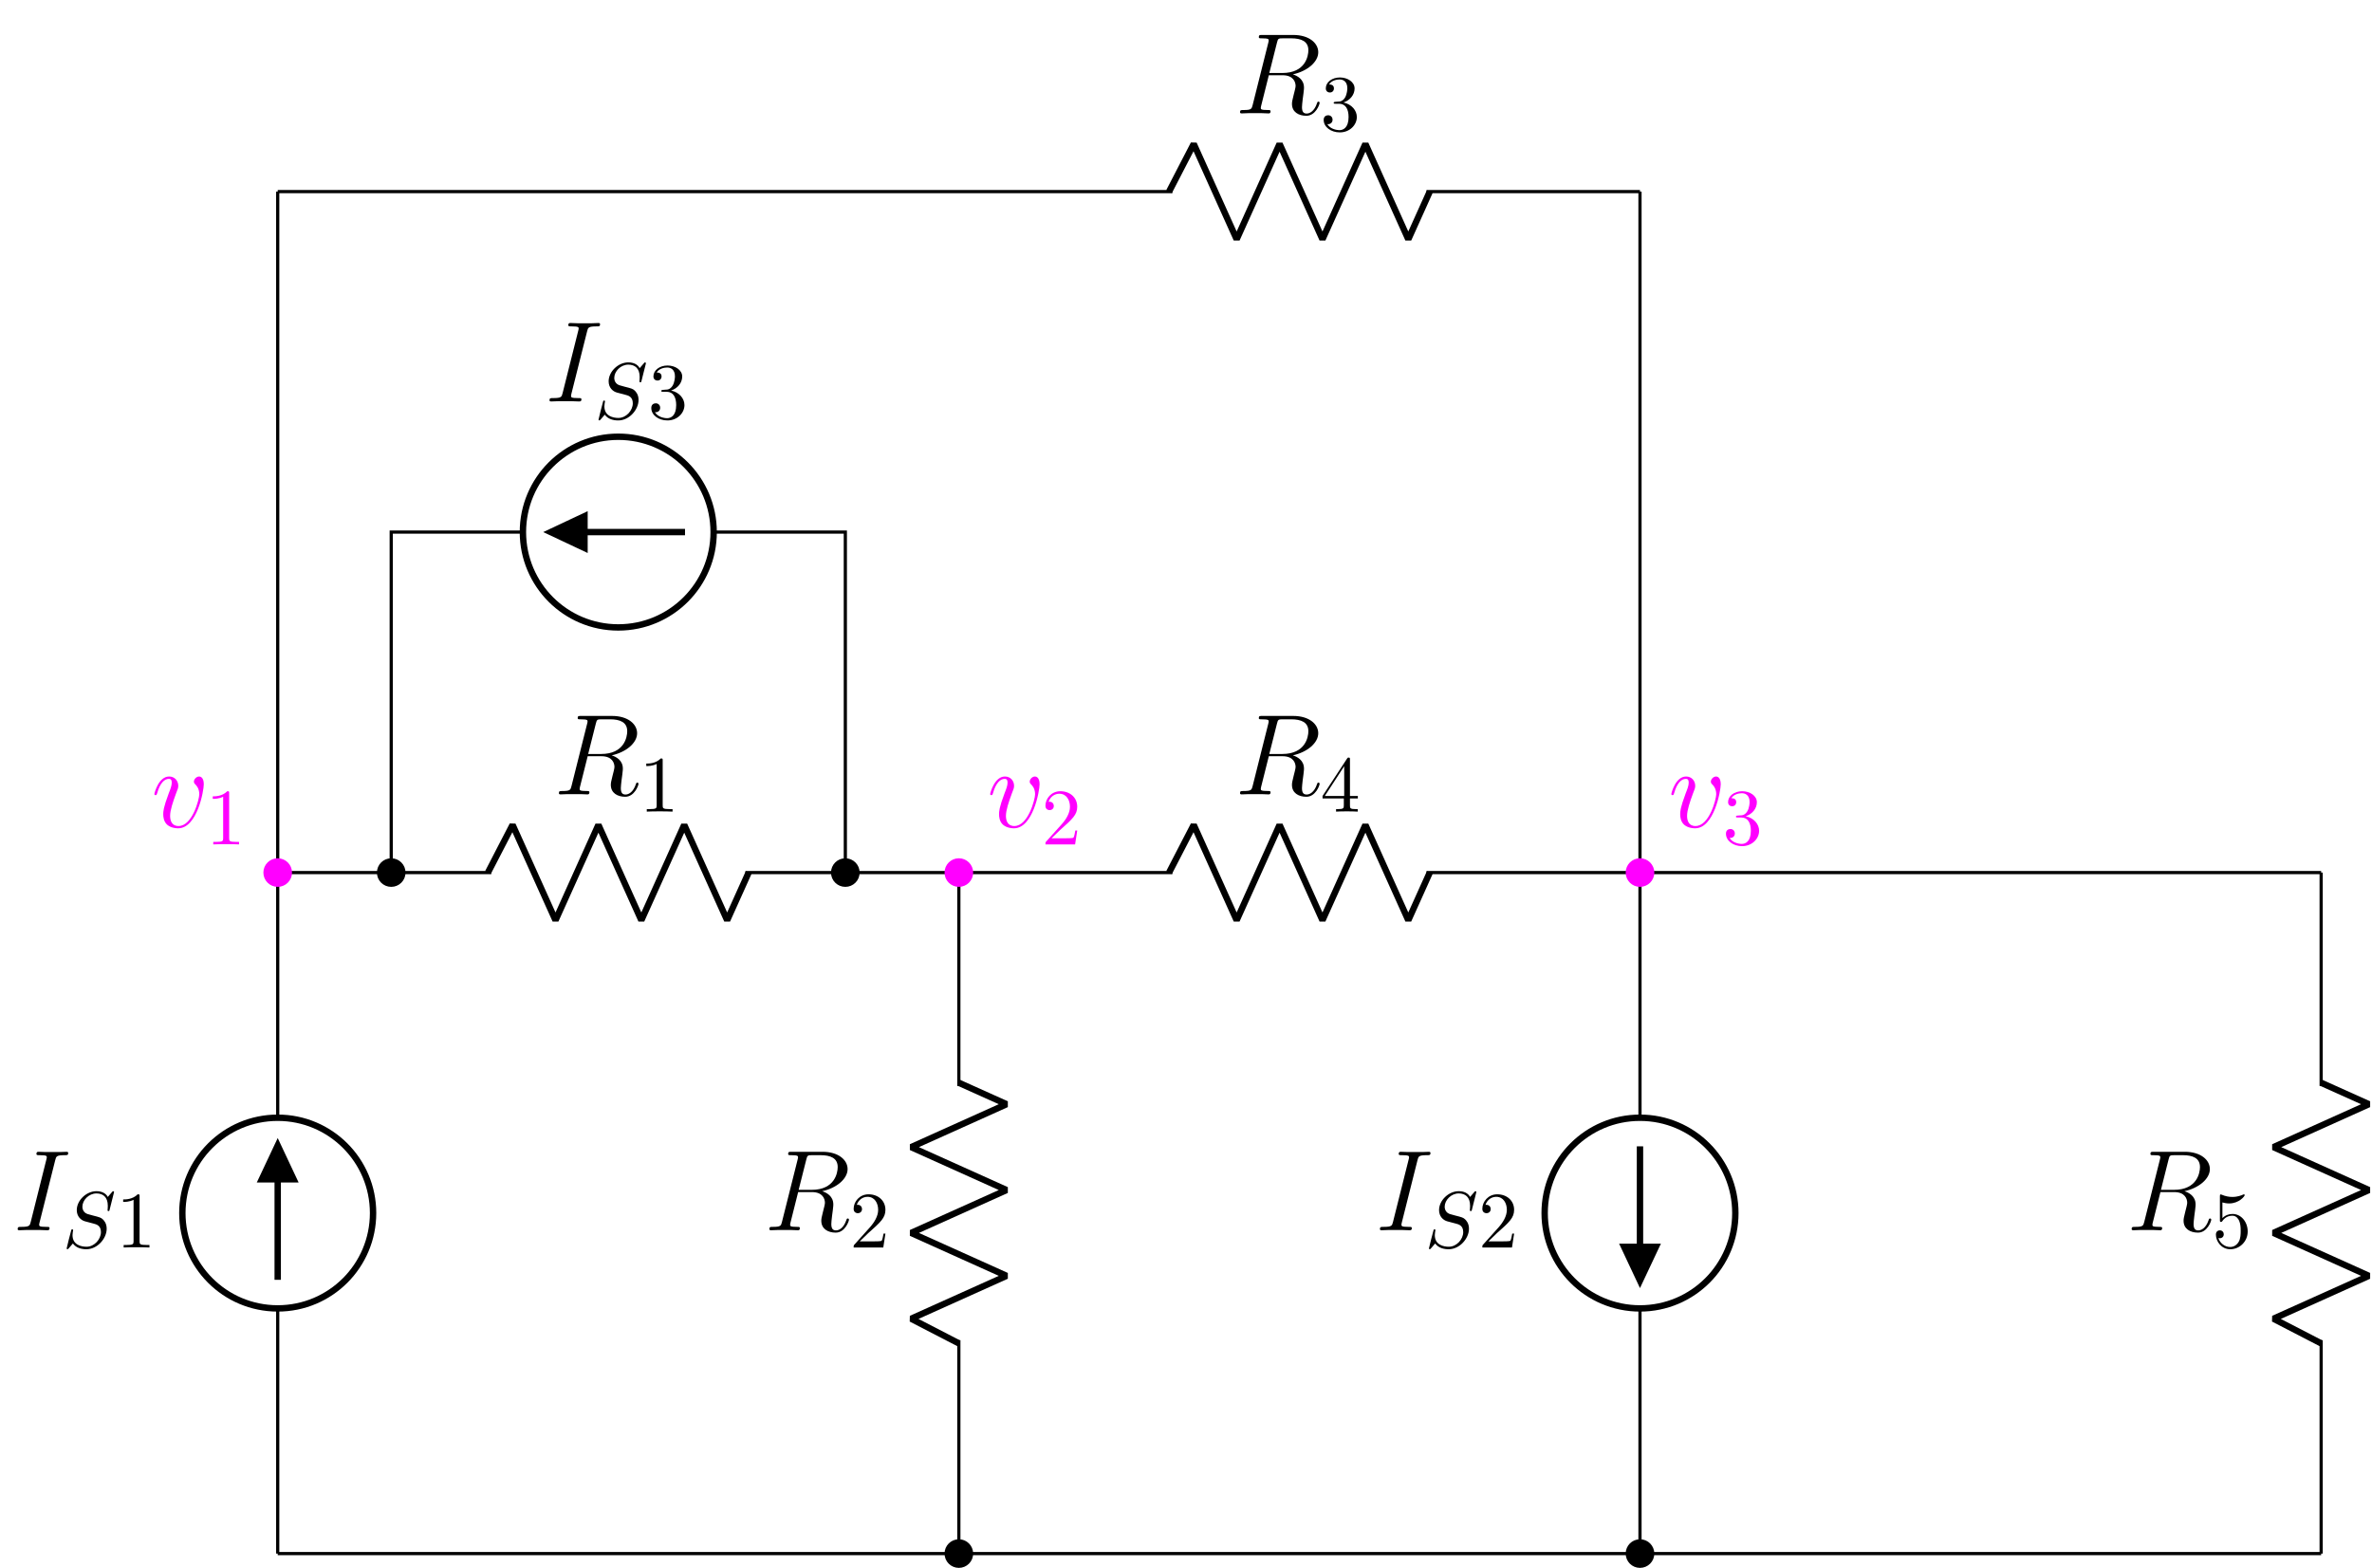 <?xml version="1.0" encoding="UTF-8"?>
<svg xmlns="http://www.w3.org/2000/svg" xmlns:xlink="http://www.w3.org/1999/xlink" width="296.141pt" height="195.792pt" viewBox="0 0 296.141 195.792" version="1.1">
<defs>
<g>
<symbol overflow="visible" id="glyph0-0">
<path style="stroke:none;" d=""/>
</symbol>
<symbol overflow="visible" id="glyph0-1">
<path style="stroke:none;" d="M 5.281 -8.734 C 5.406 -9.234 5.438 -9.375 6.484 -9.375 C 6.797 -9.375 6.906 -9.375 6.906 -9.656 C 6.906 -9.797 6.75 -9.797 6.719 -9.797 C 6.453 -9.797 6.141 -9.766 5.875 -9.766 L 4.109 -9.766 C 3.828 -9.766 3.5 -9.797 3.219 -9.797 C 3.094 -9.797 2.938 -9.797 2.938 -9.531 C 2.938 -9.375 3.062 -9.375 3.344 -9.375 C 4.234 -9.375 4.234 -9.266 4.234 -9.109 C 4.234 -9.016 4.203 -8.922 4.172 -8.797 L 2.234 -1.062 C 2.109 -0.562 2.078 -0.422 1.031 -0.422 C 0.719 -0.422 0.594 -0.422 0.594 -0.141 C 0.594 0 0.734 0 0.797 0 C 1.062 0 1.375 -0.031 1.641 -0.031 L 3.406 -0.031 C 3.688 -0.031 4 0 4.281 0 C 4.406 0 4.578 0 4.578 -0.266 C 4.578 -0.422 4.484 -0.422 4.172 -0.422 C 3.281 -0.422 3.281 -0.531 3.281 -0.703 C 3.281 -0.734 3.281 -0.797 3.344 -1.031 Z M 5.281 -8.734 "/>
</symbol>
<symbol overflow="visible" id="glyph0-2">
<path style="stroke:none;" d="M 5.281 -8.828 C 5.406 -9.359 5.469 -9.375 6.031 -9.375 L 7.062 -9.375 C 8.297 -9.375 9.203 -9.016 9.203 -7.891 C 9.203 -7.156 8.828 -5.047 5.953 -5.047 L 4.328 -5.047 Z M 7.266 -4.875 C 9.047 -5.266 10.438 -6.406 10.438 -7.641 C 10.438 -8.766 9.312 -9.797 7.312 -9.797 L 3.422 -9.797 C 3.141 -9.797 3.016 -9.797 3.016 -9.531 C 3.016 -9.375 3.109 -9.375 3.391 -9.375 C 4.25 -9.375 4.25 -9.266 4.25 -9.109 C 4.25 -9.078 4.25 -9 4.188 -8.781 L 2.25 -1.062 C 2.125 -0.562 2.094 -0.422 1.109 -0.422 C 0.781 -0.422 0.672 -0.422 0.672 -0.141 C 0.672 0 0.828 0 0.875 0 C 1.141 0 1.438 -0.031 1.703 -0.031 L 3.406 -0.031 C 3.656 -0.031 3.953 0 4.219 0 C 4.328 0 4.484 0 4.484 -0.266 C 4.484 -0.422 4.359 -0.422 4.141 -0.422 C 3.266 -0.422 3.266 -0.531 3.266 -0.672 C 3.266 -0.688 3.266 -0.781 3.297 -0.906 L 4.266 -4.766 L 5.984 -4.766 C 7.344 -4.766 7.609 -3.906 7.609 -3.422 C 7.609 -3.219 7.453 -2.656 7.359 -2.281 C 7.203 -1.625 7.156 -1.469 7.156 -1.188 C 7.156 -0.172 7.984 0.297 8.953 0.297 C 10.109 0.297 10.609 -1.125 10.609 -1.312 C 10.609 -1.422 10.547 -1.469 10.453 -1.469 C 10.344 -1.469 10.312 -1.375 10.281 -1.266 C 9.938 -0.25 9.359 0.016 9 0.016 C 8.641 0.016 8.406 -0.141 8.406 -0.781 C 8.406 -1.141 8.578 -2.438 8.594 -2.516 C 8.656 -3.047 8.656 -3.094 8.656 -3.219 C 8.656 -4.266 7.812 -4.703 7.266 -4.875 Z M 7.266 -4.875 "/>
</symbol>
<symbol overflow="visible" id="glyph0-3">
<path style="stroke:none;" d="M 6.562 -5.359 C 6.562 -6.266 6.094 -6.328 5.984 -6.328 C 5.641 -6.328 5.328 -5.984 5.328 -5.688 C 5.328 -5.516 5.422 -5.422 5.484 -5.359 C 5.625 -5.234 6 -4.844 6 -4.109 C 6 -3.5 5.141 -0.141 3.406 -0.141 C 2.531 -0.141 2.359 -0.875 2.359 -1.406 C 2.359 -2.125 2.703 -3.125 3.078 -4.156 C 3.312 -4.75 3.375 -4.891 3.375 -5.172 C 3.375 -5.781 2.938 -6.328 2.234 -6.328 C 0.922 -6.328 0.391 -4.25 0.391 -4.125 C 0.391 -4.078 0.438 -4 0.547 -4 C 0.672 -4 0.688 -4.062 0.75 -4.266 C 1.094 -5.5 1.656 -6.031 2.188 -6.031 C 2.328 -6.031 2.562 -6.031 2.562 -5.562 C 2.562 -5.188 2.406 -4.781 2.188 -4.234 C 1.5 -2.391 1.5 -1.953 1.5 -1.609 C 1.5 -1.297 1.547 -0.703 2 -0.297 C 2.516 0.141 3.234 0.141 3.359 0.141 C 5.734 0.141 6.562 -4.547 6.562 -5.359 Z M 6.562 -5.359 "/>
</symbol>
<symbol overflow="visible" id="glyph1-0">
<path style="stroke:none;" d=""/>
</symbol>
<symbol overflow="visible" id="glyph1-1">
<path style="stroke:none;" d="M 6.438 -6.922 C 6.438 -6.953 6.406 -7.031 6.312 -7.031 C 6.266 -7.031 6.266 -7.016 6.141 -6.875 L 5.656 -6.312 C 5.406 -6.781 4.891 -7.031 4.234 -7.031 C 2.969 -7.031 1.781 -5.875 1.781 -4.672 C 1.781 -3.875 2.297 -3.406 2.812 -3.266 L 3.875 -2.984 C 4.25 -2.891 4.797 -2.734 4.797 -1.922 C 4.797 -1.031 3.984 -0.094 3 -0.094 C 2.359 -0.094 1.25 -0.312 1.25 -1.547 C 1.25 -1.781 1.312 -2.031 1.312 -2.078 C 1.328 -2.125 1.328 -2.141 1.328 -2.156 C 1.328 -2.25 1.266 -2.266 1.219 -2.266 C 1.172 -2.266 1.141 -2.25 1.109 -2.219 C 1.078 -2.188 0.516 0.094 0.516 0.125 C 0.516 0.172 0.562 0.219 0.625 0.219 C 0.672 0.219 0.688 0.203 0.812 0.062 L 1.297 -0.5 C 1.719 0.078 2.406 0.219 2.984 0.219 C 4.344 0.219 5.516 -1.109 5.516 -2.344 C 5.516 -3.031 5.172 -3.375 5.031 -3.516 C 4.797 -3.734 4.641 -3.781 3.766 -4 C 3.531 -4.062 3.188 -4.172 3.094 -4.188 C 2.828 -4.281 2.484 -4.562 2.484 -5.094 C 2.484 -5.906 3.281 -6.75 4.234 -6.75 C 5.047 -6.75 5.656 -6.312 5.656 -5.203 C 5.656 -4.891 5.625 -4.703 5.625 -4.641 C 5.625 -4.641 5.625 -4.547 5.734 -4.547 C 5.844 -4.547 5.859 -4.578 5.891 -4.75 Z M 6.438 -6.922 "/>
</symbol>
<symbol overflow="visible" id="glyph2-0">
<path style="stroke:none;" d=""/>
</symbol>
<symbol overflow="visible" id="glyph2-1">
<path style="stroke:none;" d="M 2.938 -6.375 C 2.938 -6.625 2.938 -6.641 2.703 -6.641 C 2.078 -6 1.203 -6 0.891 -6 L 0.891 -5.688 C 1.094 -5.688 1.672 -5.688 2.188 -5.953 L 2.188 -0.781 C 2.188 -0.422 2.156 -0.312 1.266 -0.312 L 0.953 -0.312 L 0.953 0 C 1.297 -0.031 2.156 -0.031 2.562 -0.031 C 2.953 -0.031 3.828 -0.031 4.172 0 L 4.172 -0.312 L 3.859 -0.312 C 2.953 -0.312 2.938 -0.422 2.938 -0.781 Z M 2.938 -6.375 "/>
</symbol>
<symbol overflow="visible" id="glyph2-2">
<path style="stroke:none;" d="M 1.266 -0.766 L 2.328 -1.797 C 3.875 -3.172 4.469 -3.703 4.469 -4.703 C 4.469 -5.844 3.578 -6.641 2.359 -6.641 C 1.234 -6.641 0.5 -5.719 0.5 -4.828 C 0.5 -4.281 1 -4.281 1.031 -4.281 C 1.203 -4.281 1.547 -4.391 1.547 -4.812 C 1.547 -5.062 1.359 -5.328 1.016 -5.328 C 0.938 -5.328 0.922 -5.328 0.891 -5.312 C 1.109 -5.969 1.656 -6.328 2.234 -6.328 C 3.141 -6.328 3.562 -5.516 3.562 -4.703 C 3.562 -3.906 3.078 -3.125 2.516 -2.5 L 0.609 -0.375 C 0.5 -0.266 0.5 -0.234 0.5 0 L 4.203 0 L 4.469 -1.734 L 4.234 -1.734 C 4.172 -1.438 4.109 -1 4 -0.844 C 3.938 -0.766 3.281 -0.766 3.062 -0.766 Z M 1.266 -0.766 "/>
</symbol>
<symbol overflow="visible" id="glyph2-3">
<path style="stroke:none;" d="M 4.469 -2 C 4.469 -3.188 3.656 -4.188 2.578 -4.188 C 2.109 -4.188 1.672 -4.031 1.312 -3.672 L 1.312 -5.625 C 1.516 -5.562 1.844 -5.5 2.156 -5.5 C 3.391 -5.5 4.094 -6.406 4.094 -6.531 C 4.094 -6.594 4.062 -6.641 3.984 -6.641 C 3.984 -6.641 3.953 -6.641 3.906 -6.609 C 3.703 -6.516 3.219 -6.312 2.547 -6.312 C 2.156 -6.312 1.688 -6.391 1.219 -6.594 C 1.141 -6.625 1.125 -6.625 1.109 -6.625 C 1 -6.625 1 -6.547 1 -6.391 L 1 -3.438 C 1 -3.266 1 -3.188 1.141 -3.188 C 1.219 -3.188 1.234 -3.203 1.281 -3.266 C 1.391 -3.422 1.75 -3.969 2.562 -3.969 C 3.078 -3.969 3.328 -3.516 3.406 -3.328 C 3.562 -2.953 3.594 -2.578 3.594 -2.078 C 3.594 -1.719 3.594 -1.125 3.344 -0.703 C 3.109 -0.312 2.734 -0.062 2.281 -0.062 C 1.562 -0.062 0.984 -0.594 0.812 -1.172 C 0.844 -1.172 0.875 -1.156 0.984 -1.156 C 1.312 -1.156 1.484 -1.406 1.484 -1.641 C 1.484 -1.891 1.312 -2.141 0.984 -2.141 C 0.844 -2.141 0.5 -2.062 0.5 -1.609 C 0.5 -0.75 1.188 0.219 2.297 0.219 C 3.453 0.219 4.469 -0.734 4.469 -2 Z M 4.469 -2 "/>
</symbol>
<symbol overflow="visible" id="glyph2-4">
<path style="stroke:none;" d="M 2.891 -3.516 C 3.703 -3.781 4.281 -4.469 4.281 -5.266 C 4.281 -6.078 3.406 -6.641 2.453 -6.641 C 1.453 -6.641 0.688 -6.047 0.688 -5.281 C 0.688 -4.953 0.906 -4.766 1.203 -4.766 C 1.5 -4.766 1.703 -4.984 1.703 -5.281 C 1.703 -5.766 1.234 -5.766 1.094 -5.766 C 1.391 -6.266 2.047 -6.391 2.406 -6.391 C 2.828 -6.391 3.375 -6.172 3.375 -5.281 C 3.375 -5.156 3.344 -4.578 3.094 -4.141 C 2.797 -3.656 2.453 -3.625 2.203 -3.625 C 2.125 -3.609 1.891 -3.594 1.812 -3.594 C 1.734 -3.578 1.672 -3.562 1.672 -3.469 C 1.672 -3.359 1.734 -3.359 1.906 -3.359 L 2.344 -3.359 C 3.156 -3.359 3.531 -2.688 3.531 -1.703 C 3.531 -0.344 2.844 -0.062 2.406 -0.062 C 1.969 -0.062 1.219 -0.234 0.875 -0.812 C 1.219 -0.766 1.531 -0.984 1.531 -1.359 C 1.531 -1.719 1.266 -1.922 0.984 -1.922 C 0.734 -1.922 0.422 -1.781 0.422 -1.344 C 0.422 -0.438 1.344 0.219 2.438 0.219 C 3.656 0.219 4.562 -0.688 4.562 -1.703 C 4.562 -2.516 3.922 -3.297 2.891 -3.516 Z M 2.891 -3.516 "/>
</symbol>
<symbol overflow="visible" id="glyph2-5">
<path style="stroke:none;" d="M 2.938 -1.641 L 2.938 -0.781 C 2.938 -0.422 2.906 -0.312 2.172 -0.312 L 1.969 -0.312 L 1.969 0 C 2.375 -0.031 2.891 -0.031 3.312 -0.031 C 3.734 -0.031 4.25 -0.031 4.672 0 L 4.672 -0.312 L 4.453 -0.312 C 3.719 -0.312 3.703 -0.422 3.703 -0.781 L 3.703 -1.641 L 4.688 -1.641 L 4.688 -1.953 L 3.703 -1.953 L 3.703 -6.484 C 3.703 -6.688 3.703 -6.75 3.531 -6.75 C 3.453 -6.75 3.422 -6.75 3.344 -6.625 L 0.281 -1.953 L 0.281 -1.641 Z M 2.984 -1.953 L 0.562 -1.953 L 2.984 -5.672 Z M 2.984 -1.953 "/>
</symbol>
</g>
<clipPath id="clip1">
  <path d="M 283 134 L 296.141 134 L 296.141 169 L 283 169 Z M 283 134 "/>
</clipPath>
<clipPath id="clip2">
  <path d="M 118 192 L 122 192 L 122 195.793 L 118 195.793 Z M 118 192 "/>
</clipPath>
<clipPath id="clip3">
  <path d="M 112 186 L 127 186 L 127 195.793 L 112 195.793 Z M 112 186 "/>
</clipPath>
<clipPath id="clip4">
  <path d="M 203 192 L 207 192 L 207 195.793 L 203 195.793 Z M 203 192 "/>
</clipPath>
<clipPath id="clip5">
  <path d="M 197 186 L 212 186 L 212 195.793 L 197 195.793 Z M 197 186 "/>
</clipPath>
</defs>
<g id="surface1">
<path style="fill:none;stroke-width:0.399;stroke-linecap:butt;stroke-linejoin:miter;stroke:rgb(0%,0%,0%);stroke-opacity:1;stroke-miterlimit:10;" d="M 0.001 -0.002 L 0.001 0.197 M 0.001 -0.002 L 0.001 30.615 M 0.001 54.424 L 0.001 85.041 M 0.001 84.842 L 0.001 85.24 M 0.001 85.041 L 0.001 127.561 M 0.001 127.561 L 0.001 170.08 M 0.001 169.881 L 0.001 170.08 " transform="matrix(1,0,0,-1,34.671,194.006)"/>
<path style="fill:none;stroke-width:0.797;stroke-linecap:butt;stroke-linejoin:miter;stroke:rgb(0%,0%,0%);stroke-opacity:1;stroke-miterlimit:10;" d="M -11.905 42.522 C -11.905 35.944 -6.577 30.615 0.001 30.615 C 6.575 30.615 11.907 35.944 11.907 42.522 C 11.907 49.096 6.575 54.424 0.001 54.424 C -6.577 54.424 -11.905 49.096 -11.905 42.522 Z M -11.905 42.522 " transform="matrix(1,0,0,-1,34.671,194.006)"/>
<path style="fill:none;stroke-width:0.797;stroke-linecap:butt;stroke-linejoin:miter;stroke:rgb(0%,0%,0%);stroke-opacity:1;stroke-miterlimit:10;" d="M 0.001 34.186 L 0.001 50.854 " transform="matrix(1,0,0,-1,34.671,194.006)"/>
<path style="fill-rule:nonzero;fill:rgb(0%,0%,0%);fill-opacity:1;stroke-width:0.797;stroke-linecap:butt;stroke-linejoin:miter;stroke:rgb(0%,0%,0%);stroke-opacity:1;stroke-miterlimit:10;" d="M 0.001 46.736 L 1.985 46.736 L 0.001 50.955 L -1.984 46.736 L 0.001 46.736 " transform="matrix(1,0,0,-1,34.671,194.006)"/>
<g style="fill:rgb(0%,0%,0%);fill-opacity:1;">
  <use xlink:href="#glyph0-1" x="1.609" y="153.631"/>
</g>
<g style="fill:rgb(0%,0%,0%);fill-opacity:1;">
  <use xlink:href="#glyph1-1" x="7.804" y="155.783"/>
</g>
<g style="fill:rgb(0%,0%,0%);fill-opacity:1;">
  <use xlink:href="#glyph2-1" x="14.487" y="155.783"/>
</g>
<path style="fill:none;stroke-width:0.399;stroke-linecap:butt;stroke-linejoin:miter;stroke:rgb(0%,0%,0%);stroke-opacity:1;stroke-miterlimit:10;" d="M 85.04 -0.002 L 85.04 0.197 M 85.04 -0.002 L 85.04 26.647 M 85.04 58.393 L 85.04 85.041 M 85.04 84.842 L 85.04 85.041 " transform="matrix(1,0,0,-1,34.671,194.006)"/>
<path style="fill:none;stroke-width:0.797;stroke-linecap:butt;stroke-linejoin:bevel;stroke:rgb(0%,0%,0%);stroke-opacity:1;stroke-miterlimit:10;" d="M 85.04 26.248 L 79.087 29.326 L 90.993 34.682 L 79.087 40.041 L 90.993 45.397 L 79.087 50.756 L 90.993 56.115 L 85.04 58.791 " transform="matrix(1,0,0,-1,34.671,194.006)"/>
<g style="fill:rgb(0%,0%,0%);fill-opacity:1;">
  <use xlink:href="#glyph0-2" x="95.383" y="153.631"/>
</g>
<g style="fill:rgb(0%,0%,0%);fill-opacity:1;">
  <use xlink:href="#glyph2-2" x="106.075" y="155.783"/>
</g>
<path style="fill:none;stroke-width:0.399;stroke-linecap:butt;stroke-linejoin:miter;stroke:rgb(0%,0%,0%);stroke-opacity:1;stroke-miterlimit:10;" d="M 170.079 170.08 L 170.079 169.881 M 170.079 170.08 L 170.079 127.561 M 170.079 127.561 L 170.079 85.041 M 170.079 85.24 L 170.079 84.842 M 170.079 85.041 L 170.079 54.424 M 170.079 30.615 L 170.079 -0.002 M 170.079 0.197 L 170.079 -0.002 " transform="matrix(1,0,0,-1,34.671,194.006)"/>
<path style="fill:none;stroke-width:0.797;stroke-linecap:butt;stroke-linejoin:miter;stroke:rgb(0%,0%,0%);stroke-opacity:1;stroke-miterlimit:10;" d="M 181.985 42.522 C 181.985 49.096 176.657 54.424 170.079 54.424 C 163.505 54.424 158.177 49.096 158.177 42.522 C 158.177 35.944 163.505 30.615 170.079 30.615 C 176.657 30.615 181.985 35.944 181.985 42.522 Z M 181.985 42.522 " transform="matrix(1,0,0,-1,34.671,194.006)"/>
<path style="fill:none;stroke-width:0.797;stroke-linecap:butt;stroke-linejoin:miter;stroke:rgb(0%,0%,0%);stroke-opacity:1;stroke-miterlimit:10;" d="M 170.079 50.854 L 170.079 34.186 " transform="matrix(1,0,0,-1,34.671,194.006)"/>
<path style="fill-rule:nonzero;fill:rgb(0%,0%,0%);fill-opacity:1;stroke-width:0.797;stroke-linecap:butt;stroke-linejoin:miter;stroke:rgb(0%,0%,0%);stroke-opacity:1;stroke-miterlimit:10;" d="M 170.079 38.303 L 168.099 38.303 L 170.079 34.088 L 172.063 38.303 L 170.079 38.303 " transform="matrix(1,0,0,-1,34.671,194.006)"/>
<g style="fill:rgb(0%,0%,0%);fill-opacity:1;">
  <use xlink:href="#glyph0-1" x="171.687" y="153.631"/>
</g>
<g style="fill:rgb(0%,0%,0%);fill-opacity:1;">
  <use xlink:href="#glyph1-1" x="177.883" y="155.783"/>
</g>
<g style="fill:rgb(0%,0%,0%);fill-opacity:1;">
  <use xlink:href="#glyph2-2" x="184.566" y="155.783"/>
</g>
<path style="fill:none;stroke-width:0.399;stroke-linecap:butt;stroke-linejoin:miter;stroke:rgb(0%,0%,0%);stroke-opacity:1;stroke-miterlimit:10;" d="M 255.122 -0.002 L 255.122 0.197 M 255.122 -0.002 L 255.122 26.647 M 255.122 58.393 L 255.122 85.041 M 255.122 84.842 L 255.122 85.041 " transform="matrix(1,0,0,-1,34.671,194.006)"/>
<g clip-path="url(#clip1)" clip-rule="nonzero">
<path style="fill:none;stroke-width:0.797;stroke-linecap:butt;stroke-linejoin:bevel;stroke:rgb(0%,0%,0%);stroke-opacity:1;stroke-miterlimit:10;" d="M 255.122 26.248 L 249.169 29.326 L 261.075 34.682 L 249.169 40.041 L 261.075 45.397 L 249.169 50.756 L 261.075 56.115 L 255.122 58.791 " transform="matrix(1,0,0,-1,34.671,194.006)"/>
</g>
<g style="fill:rgb(0%,0%,0%);fill-opacity:1;">
  <use xlink:href="#glyph0-2" x="265.461" y="153.631"/>
</g>
<g style="fill:rgb(0%,0%,0%);fill-opacity:1;">
  <use xlink:href="#glyph2-3" x="276.153" y="155.783"/>
</g>
<path style="fill:none;stroke-width:0.399;stroke-linecap:butt;stroke-linejoin:miter;stroke:rgb(0%,0%,0%);stroke-opacity:1;stroke-miterlimit:10;" d="M 0.001 170.08 L 0.2 170.08 M 0.001 170.08 L 42.52 170.08 M 42.52 170.08 L 85.04 170.08 M 84.841 170.08 L 85.239 170.08 M 85.04 170.08 L 111.688 170.08 M 143.434 170.08 L 170.079 170.08 M 169.88 170.08 L 170.079 170.08 " transform="matrix(1,0,0,-1,34.671,194.006)"/>
<path style="fill:none;stroke-width:0.797;stroke-linecap:butt;stroke-linejoin:bevel;stroke:rgb(0%,0%,0%);stroke-opacity:1;stroke-miterlimit:10;" d="M 111.286 170.08 L 114.364 176.033 L 119.724 164.127 L 125.083 176.033 L 130.438 164.127 L 135.798 176.033 L 141.153 164.127 L 143.833 170.08 " transform="matrix(1,0,0,-1,34.671,194.006)"/>
<g style="fill:rgb(0%,0%,0%);fill-opacity:1;">
  <use xlink:href="#glyph0-2" x="154.145" y="14.162"/>
</g>
<g style="fill:rgb(0%,0%,0%);fill-opacity:1;">
  <use xlink:href="#glyph2-4" x="164.837" y="16.314"/>
</g>
<path style="fill:none;stroke-width:0.399;stroke-linecap:butt;stroke-linejoin:miter;stroke:rgb(0%,0%,0%);stroke-opacity:1;stroke-miterlimit:10;" d="M 0.001 -0.002 L 0.2 -0.002 M 0.001 -0.002 L 42.52 -0.002 M 42.52 -0.002 L 85.04 -0.002 M 84.841 -0.002 L 85.239 -0.002 M 85.04 -0.002 L 127.559 -0.002 M 127.559 -0.002 L 170.079 -0.002 M 169.88 -0.002 L 170.278 -0.002 M 170.079 -0.002 L 212.602 -0.002 M 212.602 -0.002 L 255.122 -0.002 M 254.923 -0.002 L 255.122 -0.002 " transform="matrix(1,0,0,-1,34.671,194.006)"/>
<g clip-path="url(#clip2)" clip-rule="nonzero">
<path style=" stroke:none;fill-rule:nonzero;fill:rgb(0%,0%,0%);fill-opacity:1;" d="M 121.297 194.008 C 121.297 193.129 120.59 192.418 119.711 192.418 C 118.836 192.418 118.125 193.129 118.125 194.008 C 118.125 194.883 118.836 195.594 119.711 195.594 C 120.59 195.594 121.297 194.883 121.297 194.008 Z M 121.297 194.008 "/>
</g>
<g clip-path="url(#clip3)" clip-rule="nonzero">
<path style="fill:none;stroke-width:0.399;stroke-linecap:butt;stroke-linejoin:miter;stroke:rgb(0%,0%,0%);stroke-opacity:1;stroke-miterlimit:10;" d="M 86.626 -0.002 C 86.626 0.877 85.919 1.588 85.04 1.588 C 84.165 1.588 83.454 0.877 83.454 -0.002 C 83.454 -0.877 84.165 -1.588 85.04 -1.588 C 85.919 -1.588 86.626 -0.877 86.626 -0.002 Z M 86.626 -0.002 " transform="matrix(1,0,0,-1,34.671,194.006)"/>
</g>
<g clip-path="url(#clip4)" clip-rule="nonzero">
<path style=" stroke:none;fill-rule:nonzero;fill:rgb(0%,0%,0%);fill-opacity:1;" d="M 206.34 194.008 C 206.34 193.129 205.629 192.418 204.75 192.418 C 203.875 192.418 203.164 193.129 203.164 194.008 C 203.164 194.883 203.875 195.594 204.75 195.594 C 205.629 195.594 206.34 194.883 206.34 194.008 Z M 206.34 194.008 "/>
</g>
<g clip-path="url(#clip5)" clip-rule="nonzero">
<path style="fill:none;stroke-width:0.399;stroke-linecap:butt;stroke-linejoin:miter;stroke:rgb(0%,0%,0%);stroke-opacity:1;stroke-miterlimit:10;" d="M 171.669 -0.002 C 171.669 0.877 170.958 1.588 170.079 1.588 C 169.204 1.588 168.493 0.877 168.493 -0.002 C 168.493 -0.877 169.204 -1.588 170.079 -1.588 C 170.958 -1.588 171.669 -0.877 171.669 -0.002 Z M 171.669 -0.002 " transform="matrix(1,0,0,-1,34.671,194.006)"/>
</g>
<path style="fill:none;stroke-width:0.399;stroke-linecap:butt;stroke-linejoin:miter;stroke:rgb(0%,0%,0%);stroke-opacity:1;stroke-miterlimit:10;" d="M 0.001 85.041 L 0.2 85.041 M 0.001 85.041 L 26.645 85.041 M 58.395 85.041 L 85.04 85.041 M 84.841 85.041 L 85.239 85.041 M 85.04 85.041 L 111.688 85.041 M 143.434 85.041 L 170.079 85.041 M 169.88 85.041 L 170.278 85.041 M 170.079 85.041 L 212.602 85.041 M 212.602 85.041 L 255.122 85.041 M 254.923 85.041 L 255.122 85.041 " transform="matrix(1,0,0,-1,34.671,194.006)"/>
<path style="fill:none;stroke-width:0.797;stroke-linecap:butt;stroke-linejoin:bevel;stroke:rgb(0%,0%,0%);stroke-opacity:1;stroke-miterlimit:10;" d="M 26.247 85.041 L 29.325 90.994 L 34.684 79.088 L 40.04 90.994 L 45.399 79.088 L 50.755 90.994 L 56.114 79.088 L 58.794 85.041 " transform="matrix(1,0,0,-1,34.671,194.006)"/>
<g style="fill:rgb(0%,0%,0%);fill-opacity:1;">
  <use xlink:href="#glyph0-2" x="69.105" y="99.201"/>
</g>
<g style="fill:rgb(0%,0%,0%);fill-opacity:1;">
  <use xlink:href="#glyph2-1" x="79.797" y="101.353"/>
</g>
<path style="fill:none;stroke-width:0.797;stroke-linecap:butt;stroke-linejoin:bevel;stroke:rgb(0%,0%,0%);stroke-opacity:1;stroke-miterlimit:10;" d="M 111.286 85.041 L 114.364 90.994 L 119.724 79.088 L 125.083 90.994 L 130.438 79.088 L 135.798 90.994 L 141.153 79.088 L 143.833 85.041 " transform="matrix(1,0,0,-1,34.671,194.006)"/>
<g style="fill:rgb(0%,0%,0%);fill-opacity:1;">
  <use xlink:href="#glyph0-2" x="154.144" y="99.201"/>
</g>
<g style="fill:rgb(0%,0%,0%);fill-opacity:1;">
  <use xlink:href="#glyph2-5" x="164.837" y="101.353"/>
</g>
<path style="fill:none;stroke-width:0.399;stroke-linecap:butt;stroke-linejoin:miter;stroke:rgb(0%,0%,0%);stroke-opacity:1;stroke-miterlimit:10;" d="M 70.868 85.041 L 70.868 85.24 M 70.868 85.041 L 70.868 106.299 M 70.868 106.299 L 70.868 127.561 M 70.868 127.361 L 70.868 127.561 L 70.669 127.561 M 70.868 127.561 L 54.427 127.561 M 30.614 127.561 L 14.173 127.561 M 14.372 127.561 L 14.173 127.561 L 14.173 127.361 M 14.173 127.561 L 14.173 106.299 M 14.173 106.299 L 14.173 85.041 M 14.173 85.24 L 14.173 85.041 " transform="matrix(1,0,0,-1,34.671,194.006)"/>
<path style="fill-rule:nonzero;fill:rgb(0%,0%,0%);fill-opacity:1;stroke-width:0.399;stroke-linecap:butt;stroke-linejoin:miter;stroke:rgb(0%,0%,0%);stroke-opacity:1;stroke-miterlimit:10;" d="M 72.454 85.041 C 72.454 85.916 71.743 86.627 70.868 86.627 C 69.989 86.627 69.278 85.916 69.278 85.041 C 69.278 84.162 69.989 83.455 70.868 83.455 C 71.743 83.455 72.454 84.162 72.454 85.041 Z M 72.454 85.041 " transform="matrix(1,0,0,-1,34.671,194.006)"/>
<path style="fill:none;stroke-width:0.797;stroke-linecap:butt;stroke-linejoin:miter;stroke:rgb(0%,0%,0%);stroke-opacity:1;stroke-miterlimit:10;" d="M 42.52 115.654 C 49.095 115.654 54.427 120.986 54.427 127.561 C 54.427 134.135 49.095 139.467 42.52 139.467 C 35.946 139.467 30.614 134.135 30.614 127.561 C 30.614 120.986 35.946 115.654 42.52 115.654 Z M 42.52 115.654 " transform="matrix(1,0,0,-1,34.671,194.006)"/>
<path style="fill:none;stroke-width:0.797;stroke-linecap:butt;stroke-linejoin:miter;stroke:rgb(0%,0%,0%);stroke-opacity:1;stroke-miterlimit:10;" d="M 50.852 127.561 L 34.184 127.561 " transform="matrix(1,0,0,-1,34.671,194.006)"/>
<path style="fill-rule:nonzero;fill:rgb(0%,0%,0%);fill-opacity:1;stroke-width:0.797;stroke-linecap:butt;stroke-linejoin:miter;stroke:rgb(0%,0%,0%);stroke-opacity:1;stroke-miterlimit:10;" d="M 38.302 127.561 L 38.302 129.545 L 34.087 127.561 L 38.302 125.576 L 38.302 127.561 " transform="matrix(1,0,0,-1,34.671,194.006)"/>
<g style="fill:rgb(0%,0%,0%);fill-opacity:1;">
  <use xlink:href="#glyph0-1" x="68.012" y="50.134"/>
</g>
<g style="fill:rgb(0%,0%,0%);fill-opacity:1;">
  <use xlink:href="#glyph1-1" x="74.207" y="52.285"/>
</g>
<g style="fill:rgb(0%,0%,0%);fill-opacity:1;">
  <use xlink:href="#glyph2-4" x="80.891" y="52.285"/>
</g>
<path style="fill-rule:nonzero;fill:rgb(0%,0%,0%);fill-opacity:1;stroke-width:0.399;stroke-linecap:butt;stroke-linejoin:miter;stroke:rgb(0%,0%,0%);stroke-opacity:1;stroke-miterlimit:10;" d="M 15.759 85.041 C 15.759 85.916 15.052 86.627 14.173 86.627 C 13.298 86.627 12.587 85.916 12.587 85.041 C 12.587 84.162 13.298 83.455 14.173 83.455 C 15.052 83.455 15.759 84.162 15.759 85.041 Z M 15.759 85.041 " transform="matrix(1,0,0,-1,34.671,194.006)"/>
<path style="fill-rule:nonzero;fill:rgb(100%,0%,100%);fill-opacity:1;stroke-width:0.399;stroke-linecap:butt;stroke-linejoin:miter;stroke:rgb(100%,0%,100%);stroke-opacity:1;stroke-miterlimit:10;" d="M 1.587 85.041 C 1.587 85.916 0.876 86.627 0.001 86.627 C -0.878 86.627 -1.589 85.916 -1.589 85.041 C -1.589 84.162 -0.878 83.455 0.001 83.455 C 0.876 83.455 1.587 84.162 1.587 85.041 Z M 1.587 85.041 " transform="matrix(1,0,0,-1,34.671,194.006)"/>
<g style="fill:rgb(100%,0%,100%);fill-opacity:1;">
  <use xlink:href="#glyph0-3" x="18.881" y="103.295"/>
</g>
<g style="fill:rgb(100%,0%,100%);fill-opacity:1;">
  <use xlink:href="#glyph2-1" x="25.672" y="105.447"/>
</g>
<path style="fill-rule:nonzero;fill:rgb(100%,0%,100%);fill-opacity:1;stroke-width:0.399;stroke-linecap:butt;stroke-linejoin:miter;stroke:rgb(100%,0%,100%);stroke-opacity:1;stroke-miterlimit:10;" d="M 86.626 85.041 C 86.626 85.916 85.919 86.627 85.04 86.627 C 84.165 86.627 83.454 85.916 83.454 85.041 C 83.454 84.162 84.165 83.455 85.04 83.455 C 85.919 83.455 86.626 84.162 86.626 85.041 Z M 86.626 85.041 " transform="matrix(1,0,0,-1,34.671,194.006)"/>
<g style="fill:rgb(100%,0%,100%);fill-opacity:1;">
  <use xlink:href="#glyph0-3" x="123.23" y="103.295"/>
</g>
<g style="fill:rgb(100%,0%,100%);fill-opacity:1;">
  <use xlink:href="#glyph2-2" x="130.021" y="105.447"/>
</g>
<path style="fill-rule:nonzero;fill:rgb(100%,0%,100%);fill-opacity:1;stroke-width:0.399;stroke-linecap:butt;stroke-linejoin:miter;stroke:rgb(100%,0%,100%);stroke-opacity:1;stroke-miterlimit:10;" d="M 171.669 85.041 C 171.669 85.916 170.958 86.627 170.079 86.627 C 169.204 86.627 168.493 85.916 168.493 85.041 C 168.493 84.162 169.204 83.455 170.079 83.455 C 170.958 83.455 171.669 84.162 171.669 85.041 Z M 171.669 85.041 " transform="matrix(1,0,0,-1,34.671,194.006)"/>
<g style="fill:rgb(100%,0%,100%);fill-opacity:1;">
  <use xlink:href="#glyph0-3" x="208.27" y="103.295"/>
</g>
<g style="fill:rgb(100%,0%,100%);fill-opacity:1;">
  <use xlink:href="#glyph2-4" x="215.061" y="105.447"/>
</g>
</g>
</svg>
